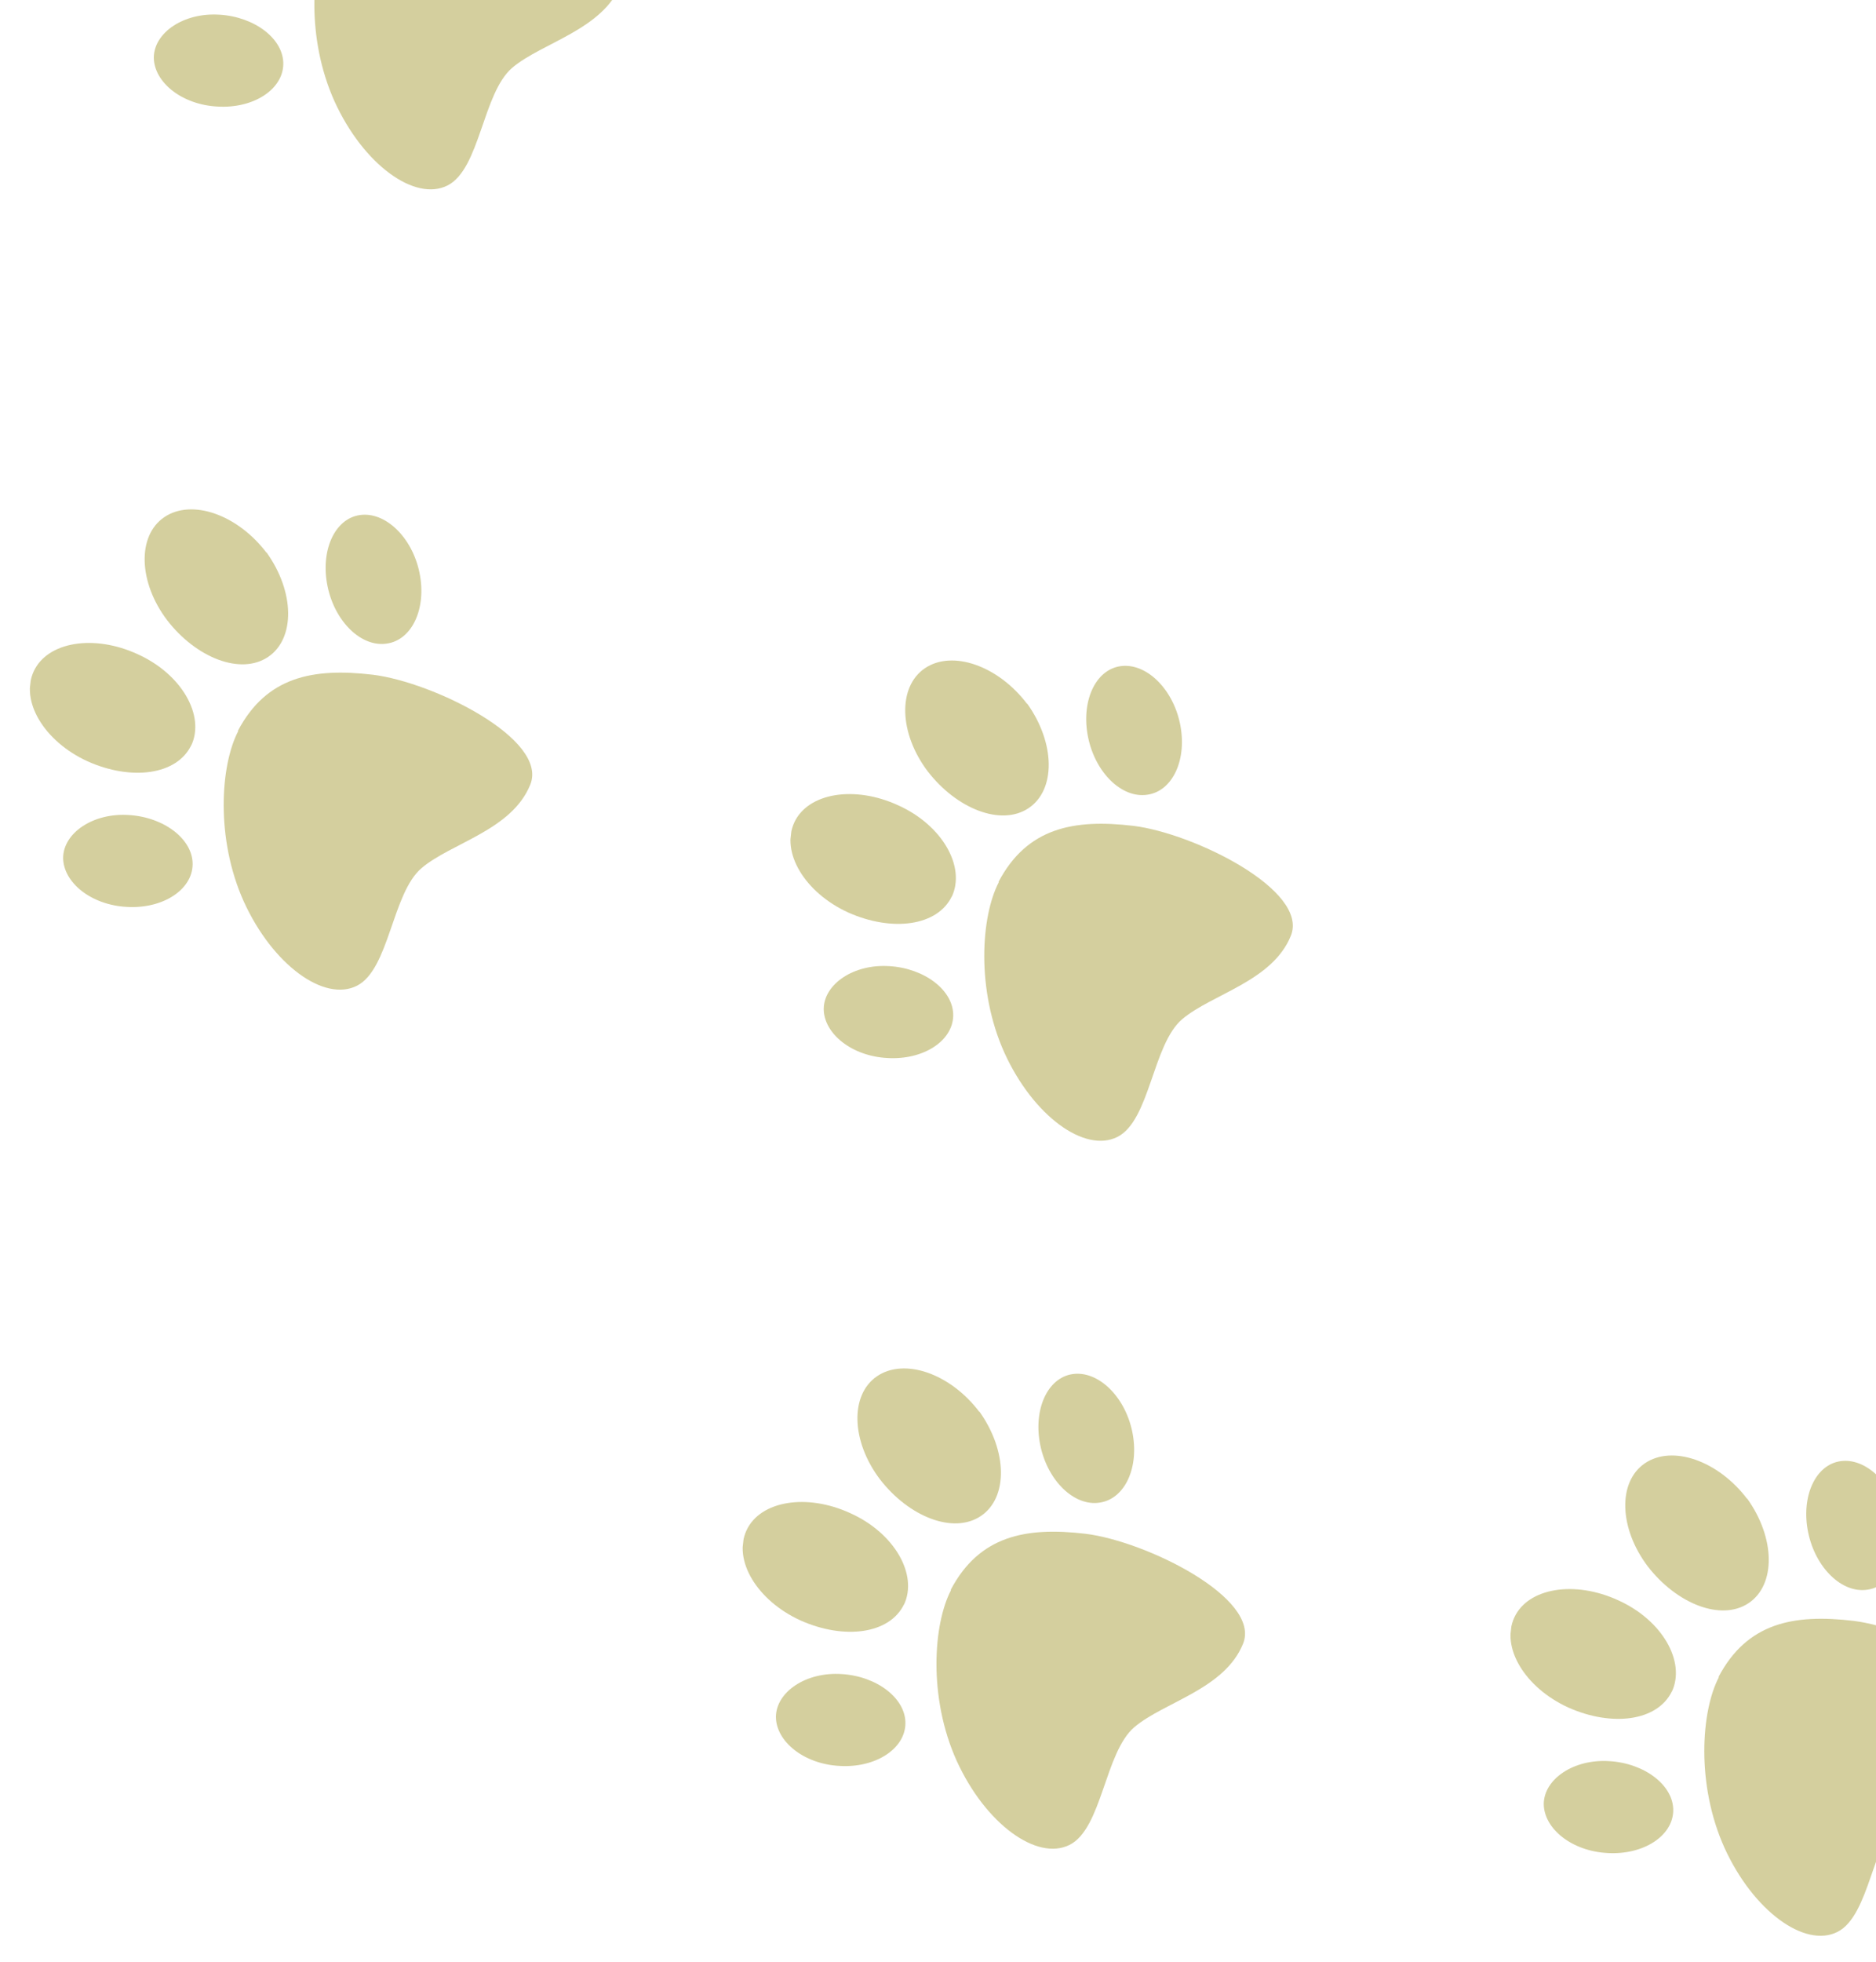 <svg width="111" height="116" viewBox="0 0 111 116" fill="none" xmlns="http://www.w3.org/2000/svg">
<g clip-path="url(#clip0_44_9537)">
<path d="M56.27 94.03C55.217 96.039 54.917 100.377 56.603 104.115C58.307 107.855 61.355 110.06 63.286 109.091C65.217 108.121 65.364 103.613 67.124 102.125C68.884 100.637 72.458 99.892 73.55 97.197C74.641 94.503 67.813 91.14 64.24 90.697C60.664 90.272 57.937 90.826 56.253 94.009L56.27 94.03Z" fill="#D4CF9E"/>
<path d="M63.47 81.252C61.969 81.466 61.121 83.364 61.554 85.464C61.987 87.565 63.56 89.085 65.062 88.853C66.563 88.64 67.427 86.763 66.995 84.662C66.561 82.562 64.97 81.039 63.47 81.252Z" fill="#D4CF9E"/>
<path d="M53.489 94.884C54.321 93.119 52.932 90.66 50.324 89.483C47.737 88.288 44.982 88.743 44.17 90.492C43.356 92.259 44.792 94.646 47.362 95.819C49.954 96.976 52.639 96.628 53.491 94.865L53.489 94.884Z" fill="#D4CF9E"/>
<path d="M49.802 98.992C47.69 98.848 45.924 100.048 45.91 101.522C45.918 102.98 47.568 104.318 49.685 104.423C51.799 104.548 53.537 103.422 53.572 101.931C53.607 100.439 51.897 99.114 49.783 98.99L49.802 98.992Z" fill="#D4CF9E"/>
<path d="M57.944 83.484C56.227 81.218 53.515 80.278 51.894 81.379C50.274 82.48 50.365 85.232 52.066 87.476C53.788 89.704 56.414 90.73 58.032 89.648C59.65 88.566 59.618 85.801 57.947 83.465L57.944 83.484Z" fill="#D4CF9E"/>
</g>
<g clip-path="url(#clip1_44_9537)">
<path d="M101.701 99.179C100.649 101.188 100.349 105.525 102.034 109.263C103.738 113.004 106.786 115.209 108.717 114.239C110.649 113.269 110.795 108.761 112.555 107.273C114.316 105.786 117.889 105.04 118.981 102.346C120.073 99.651 113.245 96.289 109.671 95.845C106.096 95.421 103.368 95.974 101.684 99.158L101.701 99.179Z" fill="#D4CF9E"/>
<path d="M108.901 86.402C107.401 86.615 106.553 88.513 106.986 90.614C107.419 92.714 108.991 94.235 110.494 94.002C111.994 93.789 112.859 91.912 112.426 89.812C111.993 87.711 110.402 86.189 108.901 86.402Z" fill="#D4CF9E"/>
<path d="M98.92 100.034C99.752 98.268 98.363 95.81 95.755 94.632C93.168 93.438 90.413 93.892 89.601 95.641C88.787 97.409 90.223 99.795 92.793 100.969C95.385 102.125 98.07 101.778 98.922 100.015L98.92 100.034Z" fill="#D4CF9E"/>
<path d="M95.233 104.141C93.121 103.997 91.355 105.197 91.342 106.672C91.349 108.13 93 109.467 95.116 109.573C97.23 109.697 98.968 108.572 99.003 107.08C99.038 105.588 97.328 104.263 95.214 104.139L95.233 104.141Z" fill="#D4CF9E"/>
<path d="M103.376 88.632C101.658 86.367 98.946 85.426 97.326 86.527C95.705 87.628 95.796 90.38 97.497 92.625C99.22 94.852 101.845 95.878 103.463 94.796C105.081 93.714 105.05 90.95 103.378 88.613L103.376 88.632Z" fill="#D4CF9E"/>
</g>
<g clip-path="url(#clip2_44_9537)">
<path d="M59.097 52.169C58.045 54.178 57.745 58.516 59.431 62.254C61.135 65.994 64.183 68.199 66.114 67.229C68.045 66.26 68.192 61.751 69.952 60.264C71.712 58.776 75.286 58.031 76.377 55.336C77.469 52.641 70.641 49.279 67.068 48.835C63.492 48.411 60.764 48.965 59.081 52.148L59.097 52.169Z" fill="#D4CF9E"/>
<path d="M66.298 39.392C64.797 39.605 63.949 41.503 64.382 43.604C64.815 45.705 66.388 47.225 67.89 46.993C69.391 46.779 70.255 44.903 69.822 42.802C69.389 40.701 67.798 39.179 66.298 39.392Z" fill="#D4CF9E"/>
<path d="M56.316 53.024C57.149 51.258 55.76 48.8 53.151 47.623C50.564 46.428 47.809 46.883 46.998 48.631C46.184 50.399 47.619 52.786 50.19 53.959C52.781 55.115 55.467 54.768 56.318 53.005L56.316 53.024Z" fill="#D4CF9E"/>
<path d="M52.63 57.131C50.518 56.988 48.752 58.187 48.738 59.662C48.746 61.12 50.396 62.457 52.513 62.563C54.627 62.688 56.365 61.562 56.4 60.07C56.434 58.579 54.725 57.254 52.611 57.129L52.63 57.131Z" fill="#D4CF9E"/>
<path d="M60.772 41.622C59.054 39.357 56.343 38.417 54.722 39.517C53.102 40.618 53.193 43.37 54.894 45.615C56.616 47.842 59.242 48.869 60.86 47.787C62.478 46.705 62.446 43.94 60.775 41.603L60.772 41.622Z" fill="#D4CF9E"/>
</g>
<g clip-path="url(#clip3_44_9537)">
<path d="M14.095 43.233C13.043 45.242 12.743 49.579 14.428 53.317C16.133 57.057 19.18 59.263 21.112 58.293C23.043 57.323 23.19 52.815 24.95 51.327C26.71 49.839 30.284 49.094 31.375 46.399C32.467 43.705 25.639 40.342 22.066 39.899C18.49 39.474 15.762 40.028 14.078 43.212L14.095 43.233Z" fill="#D4CF9E"/>
<path d="M21.296 30.456C19.795 30.669 18.947 32.567 19.38 34.667C19.813 36.768 21.386 38.288 22.888 38.056C24.389 37.843 25.253 35.966 24.82 33.865C24.387 31.765 22.796 30.242 21.296 30.456Z" fill="#D4CF9E"/>
<path d="M11.314 44.087C12.147 42.322 10.758 39.864 8.149 38.686C5.562 37.492 2.807 37.946 1.996 39.695C1.182 41.462 2.617 43.849 5.188 45.022C7.779 46.179 10.465 45.831 11.316 44.068L11.314 44.087Z" fill="#D4CF9E"/>
<path d="M7.628 48.195C5.516 48.051 3.75 49.251 3.736 50.725C3.743 52.183 5.394 53.521 7.51 53.627C9.624 53.751 11.363 52.625 11.397 51.134C11.432 49.642 9.723 48.317 7.609 48.193L7.628 48.195Z" fill="#D4CF9E"/>
<path d="M15.77 32.686C14.052 30.42 11.34 29.48 9.72 30.581C8.1 31.682 8.19 34.434 9.892 36.678C11.614 38.906 14.239 39.932 15.857 38.85C17.476 37.768 17.444 35.004 15.772 32.667L15.77 32.686Z" fill="#D4CF9E"/>
</g>
<g clip-path="url(#clip4_44_9537)">
<path d="M19.46 -4.092C18.408 -2.083 18.108 2.255 19.793 5.993C21.497 9.733 24.545 11.938 26.476 10.969C28.408 9.999 28.555 5.491 30.314 4.003C32.075 2.515 35.648 1.77 36.74 -0.925C37.832 -3.62 31.004 -6.982 27.43 -7.425C23.855 -7.85 21.127 -7.296 19.443 -4.113L19.46 -4.092Z" fill="#D4CF9E"/>
<path d="M12.992 0.87C10.88 0.726 9.115 1.925 9.101 3.4C9.108 4.858 10.759 6.196 12.875 6.301C14.989 6.426 16.727 5.3 16.762 3.809C16.797 2.317 15.088 0.992 12.973 0.867L12.992 0.87Z" fill="#D4CF9E"/>
</g>
<defs>
<clipPath id="clip0_44_9537">
<rect width="30.12" height="28.138" fill="white" transform="translate(45.344 79.121) rotate(6.468)"/>
</clipPath>
<clipPath id="clip1_44_9537">
<rect width="30.12" height="28.138" fill="white" transform="translate(90.775 84.27) rotate(6.468)"/>
</clipPath>
<clipPath id="clip2_44_9537">
<rect width="30.12" height="28.138" fill="white" transform="translate(48.172 37.261) rotate(6.468)"/>
</clipPath>
<clipPath id="clip3_44_9537">
<rect width="30.12" height="28.138" fill="white" transform="translate(3.169 28.324) rotate(6.468)"/>
</clipPath>
<clipPath id="clip4_44_9537">
<rect width="30.12" height="28.138" fill="white" transform="translate(8.534 -19) rotate(6.468)"/>
</clipPath>
</defs>
</svg>
